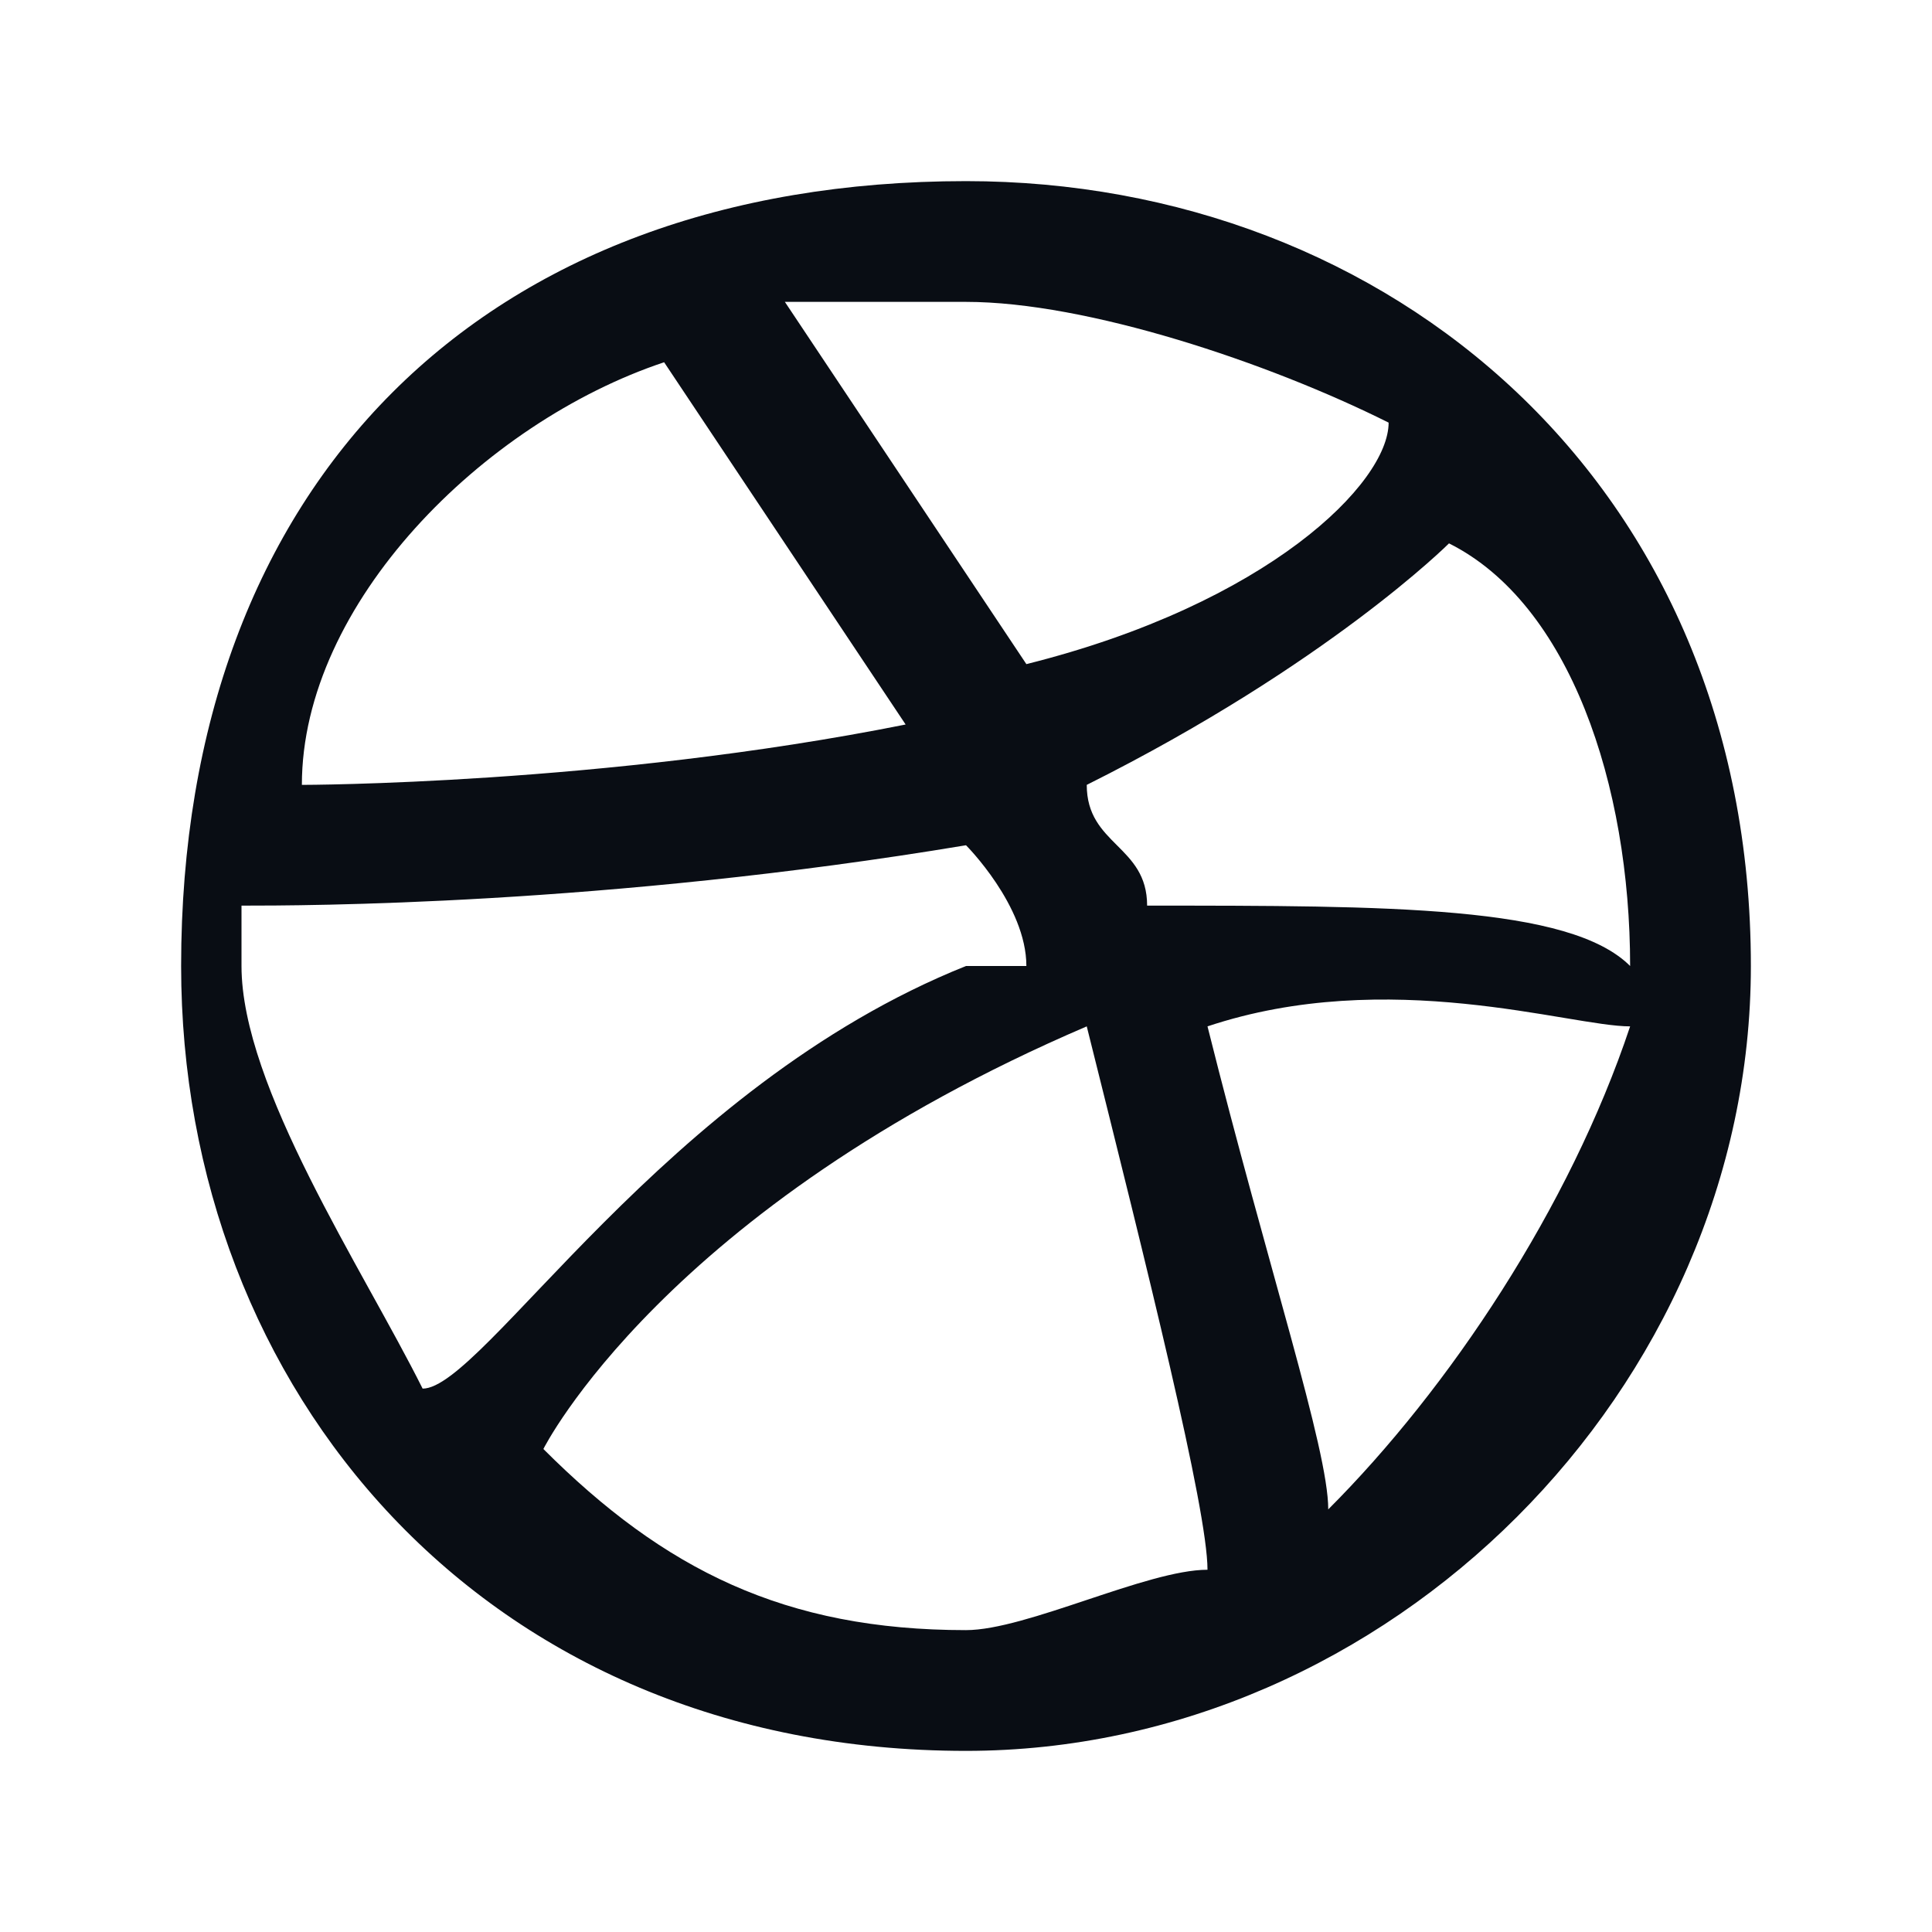 <svg width="32" height="32" viewBox="0 0 0.032 0.032" fill="none" xmlns="http://www.w3.org/2000/svg">
<g id="medium">
<path id="Shape" fill-rule="evenodd" clip-rule="evenodd" d="M0.016 0.003C0.008 0.003 0.003 0.008 0.003 0.016C0.003 0.023 0.008 0.029 0.016 0.029C0.023 0.029 0.029 0.023 0.029 0.016C0.029 0.008 0.023 0.003 0.016 0.003ZM0.024 0.009C0.026 0.01 0.027 0.013 0.027 0.016C0.026 0.015 0.023 0.015 0.019 0.015C0.019 0.015 0.019 0.015 0.019 0.015C0.019 0.014 0.018 0.014 0.018 0.013C0.022 0.011 0.024 0.009 0.024 0.009ZM0.016 0.005C0.018 0.005 0.021 0.006 0.023 0.007C0.023 0.008 0.021 0.01 0.017 0.011C0.015 0.008 0.013 0.005 0.013 0.005C0.014 0.005 0.015 0.005 0.016 0.005ZM0.011 0.006C0.011 0.006 0.013 0.009 0.015 0.012C0.01 0.013 0.005 0.013 0.005 0.013C0.005 0.01 0.008 0.007 0.011 0.006ZM0.004 0.016C0.004 0.016 0.004 0.015 0.004 0.015C0.005 0.015 0.01 0.015 0.016 0.014C0.016 0.014 0.017 0.015 0.017 0.016C0.017 0.016 0.017 0.016 0.016 0.016C0.011 0.018 0.008 0.023 0.007 0.023C0.006 0.021 0.004 0.018 0.004 0.016ZM0.016 0.027C0.013 0.027 0.011 0.026 0.009 0.024C0.009 0.024 0.011 0.02 0.018 0.017C0.018 0.017 0.018 0.017 0.018 0.017C0.019 0.021 0.02 0.025 0.02 0.026C0.019 0.026 0.017 0.027 0.016 0.027ZM0.022 0.025C0.022 0.024 0.021 0.021 0.02 0.017C0.023 0.016 0.026 0.017 0.027 0.017C0.026 0.02 0.024 0.023 0.022 0.025Z" fill="#090D14"/>
</g>
</svg>
